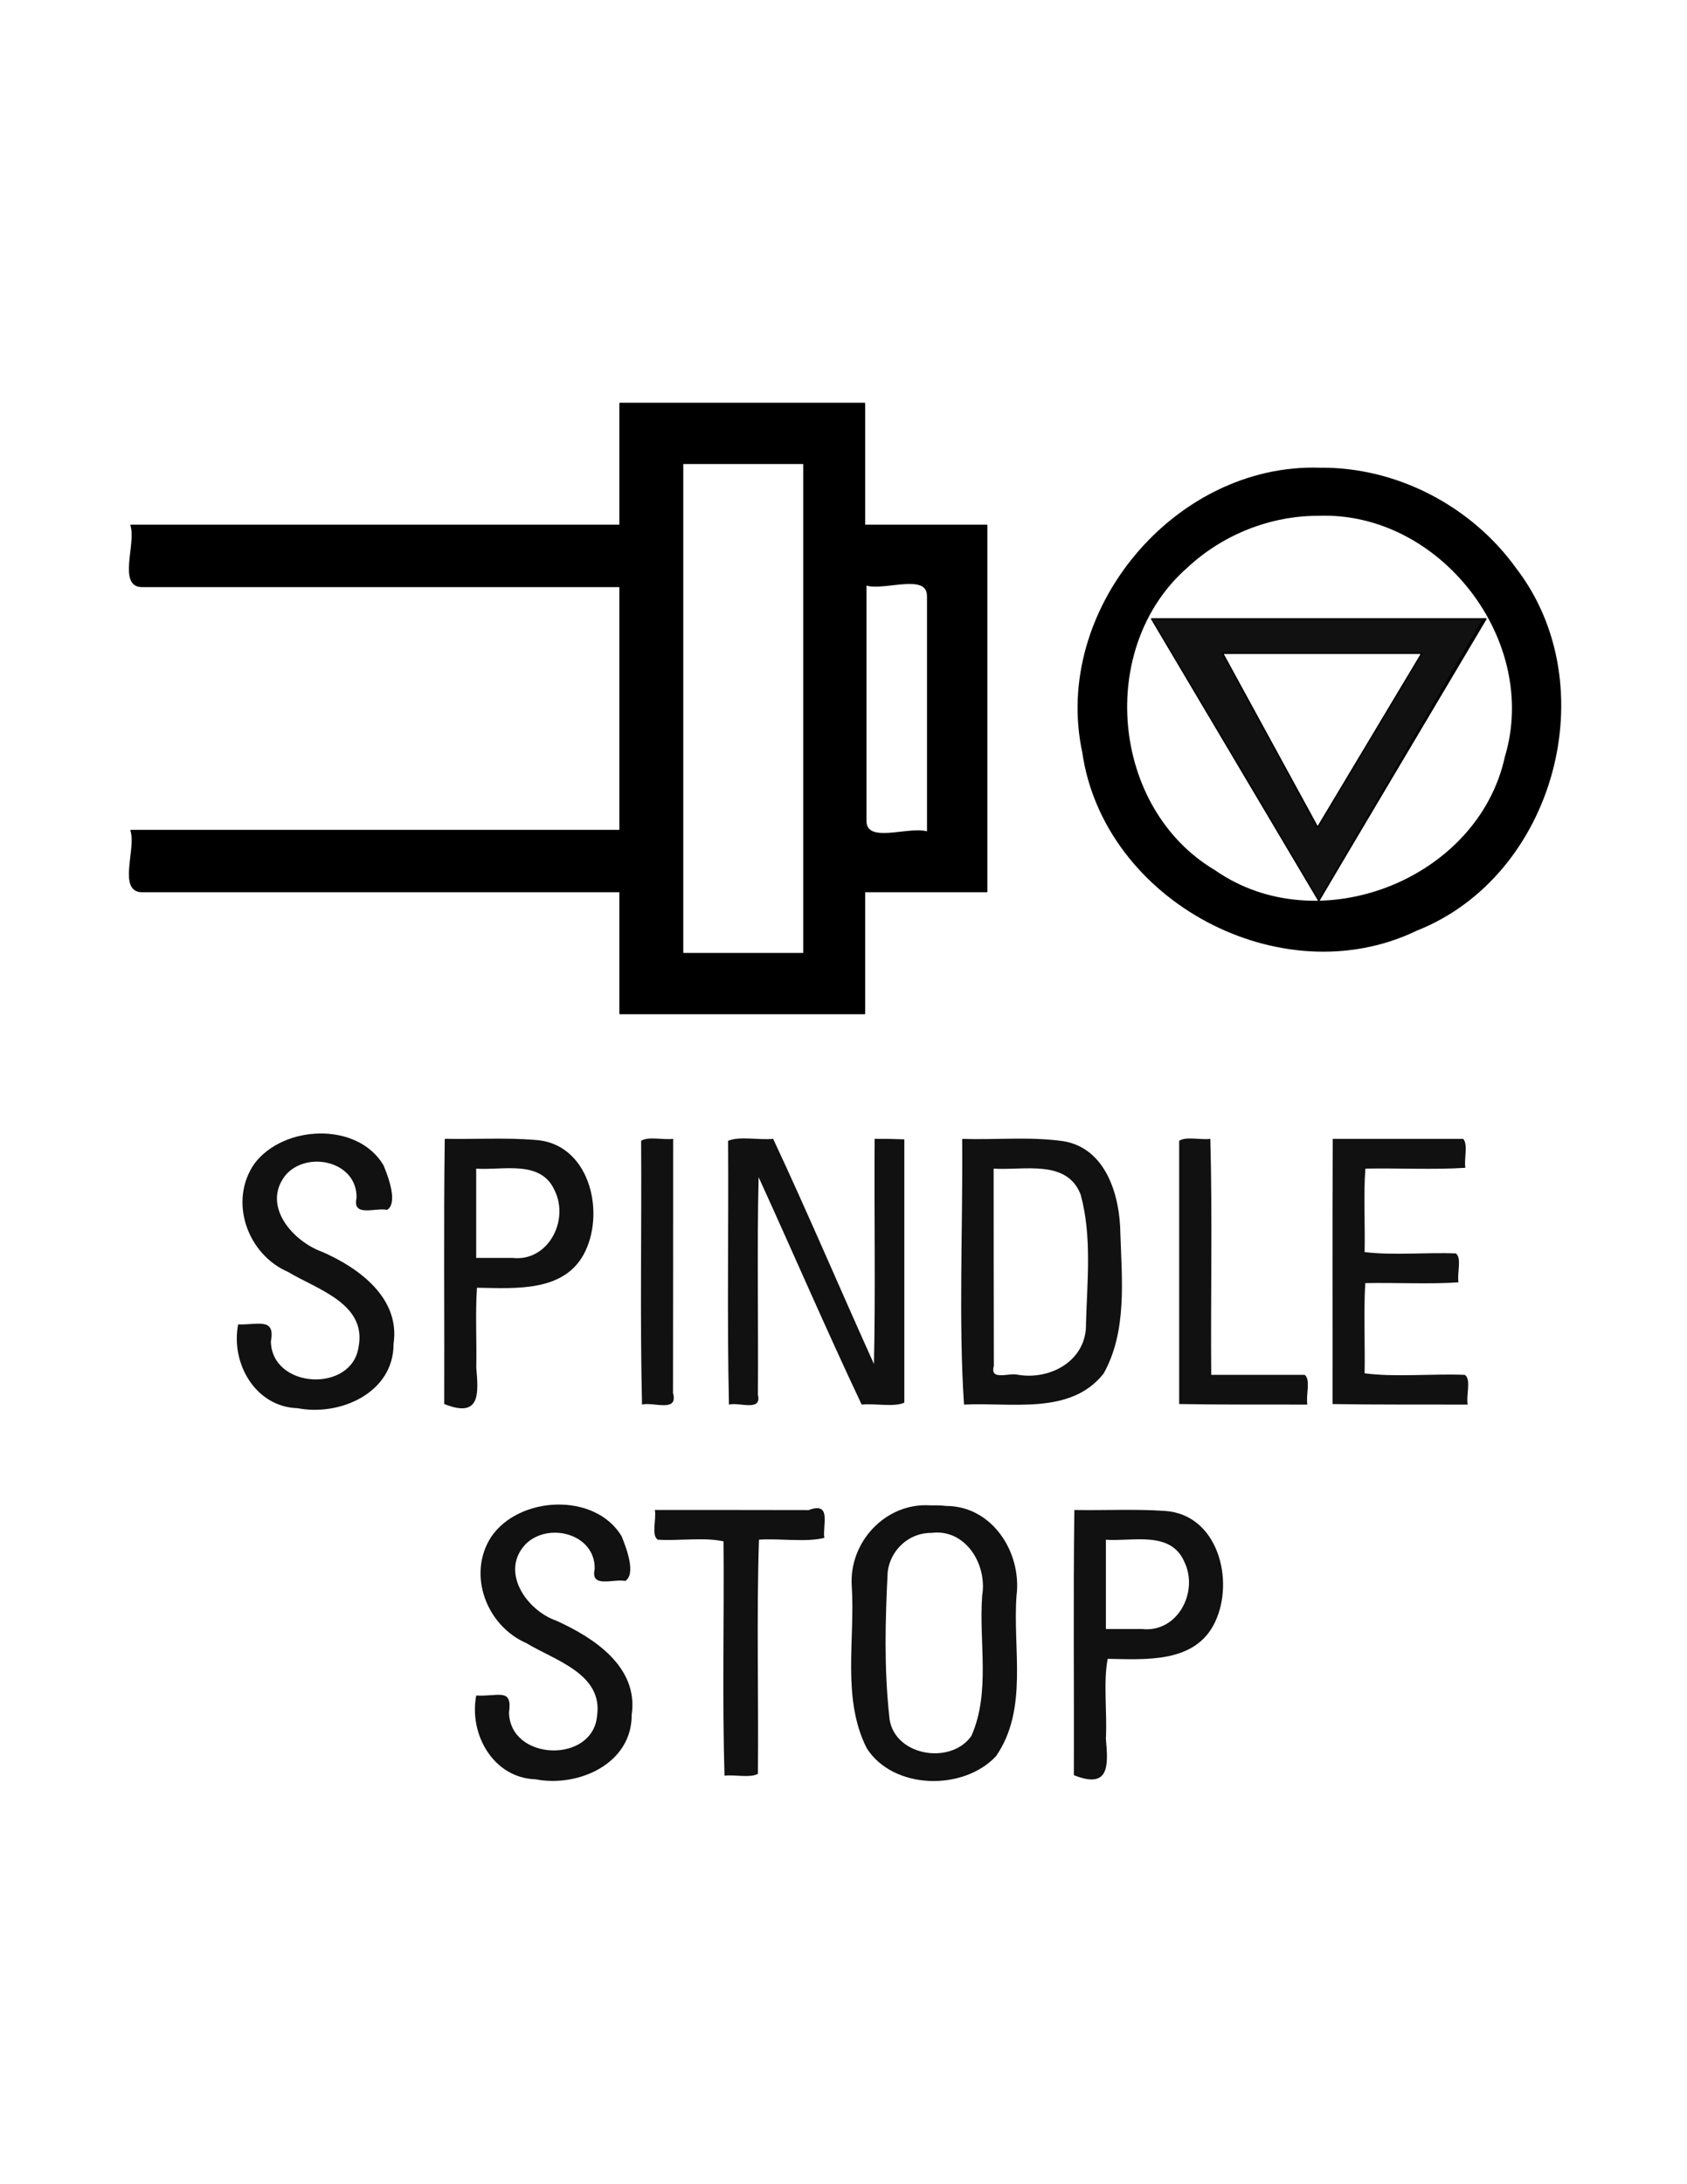 <?xml version="1.0" encoding="UTF-8" standalone="no"?>
<!-- Generator: Adobe Illustrator 16.0.1, SVG Export Plug-In . SVG Version: 6.00 Build 0)  -->

<svg
   xmlns:dc="http://purl.org/dc/elements/1.1/"
   xmlns:cc="http://creativecommons.org/ns#"
   xmlns:rdf="http://www.w3.org/1999/02/22-rdf-syntax-ns#"
   xmlns:svg="http://www.w3.org/2000/svg"
   xmlns="http://www.w3.org/2000/svg"
   xmlns:sodipodi="http://sodipodi.sourceforge.net/DTD/sodipodi-0.dtd"
   xmlns:inkscape="http://www.inkscape.org/namespaces/inkscape"
   version="1.0"
   id="_x31_"
   x="0px"
   y="0px"
   width="612px"
   height="792px"
   viewBox="0 0 612 792"
   enable-background="new 0 0 612 792"
   xml:space="preserve"
   inkscape:version="0.48.2 r9819"
   sodipodi:docname="7013.svg"><defs
   id="defs83" /><sodipodi:namedview
   pagecolor="#ffffff"
   bordercolor="#666666"
   borderopacity="1"
   objecttolerance="10"
   gridtolerance="10"
   guidetolerance="10"
   inkscape:pageopacity="0"
   inkscape:pageshadow="2"
   inkscape:window-width="1920"
   inkscape:window-height="1068"
   id="namedview81"
   showgrid="false"
   inkscape:zoom="0.5"
   inkscape:cx="-166.74058"
   inkscape:cy="499.56451"
   inkscape:window-x="0"
   inkscape:window-y="0"
   inkscape:window-maximized="1"
   inkscape:current-layer="_x31_" />
<g
   id="LWPOLYLINE_14_"
   style="fill:#000000;fill-opacity:0.932;stroke:none">
	<path
   style="fill:#000000;fill-opacity:0.932;stroke:none"
   d="m 389.75,547.531 c -0.442,32.001 -0.06,64.113 -0.188,96.156 13.383,5.368 12.381,-4.202 11.625,-13.25 0.508,-9.38 -0.992,-20.603 0.656,-28.938 13.854,0.248 31.885,1.643 38.938,-13.312 7.181,-15.052 1.09,-39.015 -18.125,-40.312 -10.929,-0.762 -21.949,-0.15 -32.906,-0.344 z m 11.438,10.781 c 9.679,0.723 23.518,-3.406 28.469,8.031 5.308,10.947 -2.524,25.814 -15.406,24.343 -4.354,0 -8.708,0 -13.062,0 -3e-5,-10.791 7e-5,-21.585 -5e-5,-32.374 z"
   id="path46"
   inkscape:connector-curvature="0" />
</g><g
   id="LWPOLYLINE_11_"
   style="fill:#000000;fill-opacity:0.932;stroke:none">
	<path
   style="fill:#000000;fill-opacity:0.932;stroke:none"
   d="M 337.406,545.844 C 321.216,544.831 307.884,559.237 309,575.188 c 1.254,19.469 -3.676,40.563 5.406,58.688 9.632,15.172 35.15,15.579 46.938,2.906 11.787,-17.042 5.958,-38.957 7.437,-58.281 1.922,-15.578 -8.801,-32.419 -25.562,-32.438 -1.932,-0.243 -3.871,-0.231 -5.812,-0.219 z m 0.406,10 c 12.445,-1.654 20.383,11.406 18.5,22.687 -1.273,16.864 3.104,34.993 -3.906,50.906 -7.676,10.998 -29.17,7.086 -29.844,-7.531 -1.858,-17.173 -1.414,-34.704 -0.531,-51.938 0.955,-7.934 7.758,-14.227 15.781,-14.125 z"
   id="path37"
   inkscape:connector-curvature="0" />
</g><g
   id="LWPOLYLINE_2_"
   style="fill:#000000;fill-opacity:0.932;stroke:none">
	<path
   style="fill:#000000;fill-opacity:0.932;stroke:none"
   d="m 161.344,412.938 c -0.438,32.004 -0.064,64.112 -0.188,96.156 13.381,5.406 12.382,-4.169 11.625,-13.219 0.187,-9.565 -0.375,-19.714 0.25,-28.938 13.97,0.199 32.197,1.795 39.344,-13.312 7.147,-15.07 1.086,-39.048 -18.156,-40.281 -10.913,-0.885 -21.93,-0.188 -32.875,-0.406 z M 172.75,423.75 c 9.682,0.719 23.498,-3.39 28.5,8 5.335,10.946 -2.516,25.869 -15.406,24.375 -4.365,0 -8.729,0 -13.094,0 0,-10.791 0,-21.584 0,-32.375 z"
   id="path10"
   inkscape:connector-curvature="0" />
</g><g
   id="LWPOLYLINE_6_"
   style="fill:#000000;fill-opacity:0.932;stroke:none">
	<path
   style="fill:#000000;fill-opacity:0.932;stroke:none"
   d="m 349.062,412.969 c 0.261,31.823 -1.364,66.01 0.656,96.344 16.986,-0.91 38.681,3.984 50.656,-11.281 8.543,-15.266 6.611,-33.946 6.062,-50.875 -0.159,-13.646 -5.175,-30.867 -20.781,-33.375 -12.057,-1.689 -24.44,-0.422 -36.594,-0.812 z M 360.469,423.75 c 10.791,0.746 26.547,-3.549 31.562,9.406 4.121,15.065 2.388,31.147 1.938,46.625 0.402,13.39 -12.674,20.744 -24.719,18.719 -3.104,-0.869 -10.292,2.383 -8.716,-3.207 -0.063,-23.847 -0.055,-47.696 -0.066,-71.542 z"
   id="path22"
   inkscape:connector-curvature="0" />
</g><g
   id="LWPOLYLINE">
	<path
   style="fill:#000000;fill-opacity:0.932;stroke:none"
   d="m 86.4,480.232 c -2.767,14.047 6.244,29.922 21.515,30.382 15.384,3.012 34.94,-5.544 34.855,-23.319 2.477,-16.588 -12.471,-27.481 -25.816,-33.34 -10.847,-3.857 -22.13,-16.875 -13.34,-27.861 7.814,-9.07 26.059,-5.013 25.731,8.309 -1.621,7.105 6.866,3.399 11.096,4.297 3.963,-2.499 0.486,-11.829 -1.319,-16.185 -9.442,-15.882 -36.372,-14.641 -46.882,-0.488 -9.369,13.582 -2.487,32.852 12.268,39.183 10.487,6.322 28.602,11.456 25.573,27.18 -2.39,16.715 -31.412,15.287 -31.815,-1.949 1.693,-8.889 -4.705,-5.944 -11.866,-6.209 z"
   id="path4"
   inkscape:connector-curvature="0" />
</g>
<g
   id="LWPOLYLINE_1_"
   style="fill:#000000;fill-opacity:0.932;stroke:none">
	
</g>

<g
   id="LWPOLYLINE_3_"
   style="fill:#000000;fill-opacity:0.932;stroke:none">
	<path
   style="fill:#000000;fill-opacity:0.932;stroke:none"
   d="m 244.206,412.949 c -3.669,0.465 -9.033,-0.968 -11.621,0.709 0.22,31.821 -0.44,64.131 0.325,95.648 4.07,-1.055 13.244,3.027 11.242,-4.139 0.058,-30.739 0.047,-61.479 0.054,-92.218 z"
   id="path13"
   inkscape:connector-curvature="0" />
</g>
<g
   id="LWPOLYLINE_4_"
   style="fill:#000000;fill-opacity:0.932;stroke:none">
	<path
   style="fill:#000000;fill-opacity:0.932;stroke:none"
   d="m 317.288,412.949 c -0.177,26.838 0.338,56.387 -0.243,81.641 -12.269,-27.14 -24.002,-54.8 -36.564,-81.641 -5.206,0.521 -12.176,-1.048 -16.34,0.709 0.205,31.827 -0.411,64.095 0.304,95.648 3.699,-0.968 12.022,2.718 10.505,-3.568 0.197,-25.897 -0.372,-54.585 0.264,-78.88 12.524,27.423 24.545,55.316 37.373,82.451 4.916,-0.505 11.633,1.015 15.482,-0.689 0,-31.829 0,-63.659 0,-95.488 l -5.388,-0.16 -5.393,-0.023 0,0 z"
   id="path16"
   inkscape:connector-curvature="0" />
</g>
<g
   id="LWPOLYLINE_5_"
   style="fill:#000000;fill-opacity:0.932;stroke:none">
	
</g>

<g
   id="LWPOLYLINE_7_"
   style="fill:#000000;fill-opacity:0.932;stroke:none">
	<path
   style="fill:#000000;fill-opacity:0.932;stroke:none"
   d="m 474.282,509.311 c -0.62,-3.307 1.299,-9.066 -0.973,-10.783 -11.303,0 -22.605,0 -33.908,0 -0.231,-28.449 0.446,-57.46 -0.325,-85.575 -3.562,0.468 -8.821,-0.966 -11.307,0.709 0,31.816 0,63.631 0,95.447 15.501,0.274 31.009,0.153 46.513,0.202 z"
   id="path25"
   inkscape:connector-curvature="0" />
</g>
<g
   id="LWPOLYLINE_8_"
   style="fill:#000000;fill-opacity:0.932;stroke:none">
	<path
   style="fill:#000000;fill-opacity:0.932;stroke:none"
   d="m 532.44,509.311 c -0.655,-3.298 1.383,-9.204 -1.054,-10.783 -11.83,-0.474 -25.522,0.915 -36.343,-0.568 0.196,-10.782 -0.383,-22.339 0.244,-32.69 11.143,-0.227 23.188,0.447 33.826,-0.285 -0.625,-3.213 1.297,-8.814 -0.972,-10.497 -10.791,-0.404 -23.17,0.781 -33.098,-0.486 0.229,-9.951 -0.448,-20.809 0.284,-30.257 11.955,-0.226 24.809,0.446 36.26,-0.285 -0.506,-3.272 1.044,-8.413 -0.77,-10.5 -15.776,0 -31.553,0 -47.329,0 -0.189,32.043 -0.027,64.106 -0.081,96.156 16.342,0.265 32.689,0.148 49.033,0.195 z"
   id="path28"
   inkscape:connector-curvature="0" />
</g>
<g
   id="LWPOLYLINE_9_"
   style="fill:#000000;fill-opacity:0.932;stroke:none">
	<path
   style="fill:#000000;fill-opacity:0.932;stroke:none"
   d="m 172.766,614.799 c -2.705,14.055 6.207,29.9 21.533,30.382 15.407,2.995 34.942,-5.563 34.86,-23.36 2.557,-17.389 -13.675,-27.972 -27.358,-34.151 -10.877,-3.806 -20.558,-17.928 -11.048,-27.82 8.229,-8.081 25.28,-3.728 24.983,9.121 -1.635,7.09 6.832,3.407 11.07,4.297 4.019,-2.48 0.476,-11.846 -1.299,-16.226 -9.663,-16.071 -37.417,-14.658 -47.427,0.404 -8.646,13.642 -1.533,32.066 12.817,38.331 10.296,6.263 27.973,11.12 25.694,26.451 -1.576,17.304 -31.512,16.368 -31.935,-1.218 1.3,-9.229 -3.862,-5.736 -11.89,-6.211 z"
   id="path31"
   inkscape:connector-curvature="0" />
</g>
<g
   id="LWPOLYLINE_10_"
   style="fill:#000000;fill-opacity:0.932;stroke:none">
	<path
   style="fill:#000000;fill-opacity:0.932;stroke:none"
   d="m 237.555,547.516 c 0.656,3.311 -1.391,9.159 1.074,10.78 7.733,0.494 16.915,-0.958 23.85,0.609 0.246,28.238 -0.474,57.091 0.345,84.965 3.872,-0.447 9.073,0.912 12.126,-0.648 0.276,-28.211 -0.531,-57.141 0.386,-84.926 7.659,-0.522 16.952,1.022 23.706,-0.648 -0.718,-4.525 2.834,-13.298 -5.676,-10.085 -18.604,-0.045 -37.207,-0.043 -55.811,-0.047 z"
   id="path34"
   inkscape:connector-curvature="0" />
</g>

<g
   id="LWPOLYLINE_12_"
   style="fill:#000000;fill-opacity:0.932;stroke:none">
	
</g>
<g
   id="LWPOLYLINE_13_"
   style="fill:#000000;fill-opacity:0.932;stroke:none">
	
</g>

<g
   id="LWPOLYLINE_15_"
   style="fill:#000000;fill-opacity:1"
   transform="matrix(0.994,0,0,0.994,1.296,1.642)">
	
		<path
   style="fill:#000000;fill-opacity:1;stroke:#000000;stroke-width:0.5;stroke-linecap:round;stroke-linejoin:round;stroke-miterlimit:10"
   d="m 224.986,145.507 c 0,14.834 0,29.669 0,44.503 -59.485,0 -118.969,0 -178.454,0 2.227,6.645 -4.88,22.625 4.35,22.267 58.034,0 116.069,0 174.103,0 0,29.679 0,59.359 0,89.038 -59.485,0 -118.969,0 -178.454,0 2.227,6.645 -4.88,22.625 4.35,22.267 58.034,0 116.069,0 174.103,0 0,14.834 0,29.669 0,44.503 29.742,0 59.485,0 89.227,0 0,-14.834 0,-29.669 0,-44.503 14.866,0 29.732,0 44.598,0 0,-44.524 0,-89.049 0,-133.573 -14.866,0 -29.732,0 -44.598,0 0,-14.834 0,-29.669 0,-44.503 -29.742,0 -59.485,0 -89.227,0 z m 22.834,21.859 c 14.761,0 29.522,0 44.283,0 0,59.621 0,119.242 0,178.862 -14.761,0 -29.522,0 -44.283,0 0,-59.621 0,-119.242 0,-178.862 z m 66.865,44.283 c 6.792,2.185 22.768,-4.814 22.582,4.35 0,28.649 0,57.297 0,85.946 -6.792,-2.185 -22.768,4.814 -22.582,-4.35 0,-28.649 0,-57.297 0,-85.946 z"
   id="polygon49"
   inkscape:connector-curvature="0" />
</g>
<g
   id="LWPOLYLINE_16_"
   style="fill:#00b700;fill-opacity:1">
	
		
</g>

<g
   id="LWPOLYLINE_18_"
   style="stroke:none;fill:#00b700;fill-opacity:1">
	
		<path
   style="fill:#000000;fill-opacity:1;stroke:none"
   d="m 478.875,169.594 c -52.679,-1.743 -97.349,51.641 -86.257,103.213 7.769,53.963 72.255,88.381 121.376,64.645 50.047,-19.797 68.801,-88.846 36.031,-131.405 C 533.84,183.515 506.698,169.316 478.875,169.594 z m -0.469,17.438 c 43.977,-1.588 80.236,45.182 67.517,87.382 -9.719,44.601 -67.776,67.257 -105.166,41.11 -37.791,-22.395 -43.007,-80.868 -9.976,-109.723 12.793,-11.94 30.112,-18.843 47.625,-18.769 z"
   id="polygon58"
   inkscape:connector-curvature="0" />
</g>
<g
   id="LWPOLYLINE_19_"
   style="stroke:none;fill:#00b7ff;fill-opacity:1">
	
		
</g>
<g
   id="LINE"
   style="fill:#000000;fill-opacity:0.932">
	
		
</g>
<g
   id="LINE_1_"
   style="fill:#000000;fill-opacity:0.932">
	
		<path
   style="fill:#000000;stroke:#000000;stroke-width:0.5;stroke-linecap:round;stroke-linejoin:round;stroke-miterlimit:10"
   d="m 417.781,224.406 c 20.208,34.052 40.417,68.104 60.625,102.156 20.219,-34.052 40.438,-68.104 60.656,-102.156 -40.427,0 -80.854,0 -121.281,0 z m 25.75,12.469 c 24.094,0 48.188,0 72.281,0 C 503.208,257.917 490.604,278.958 478,300 466.51,278.958 455.021,257.917 443.531,236.875 z"
   id="line67"
   inkscape:connector-curvature="0" />
</g>
<g
   id="LINE_2_"
   style="fill:#000000;fill-opacity:0.932">
	
		<path
   style="fill:#000000;stroke:#000000;stroke-width:0.5;stroke-linecap:round;stroke-linejoin:round;stroke-miterlimit:10"
   d="m 478.419,326.564 c 19.94,-34.054 39.881,-68.108 59.821,-102.162"
   id="line70"
   inkscape:connector-curvature="0" />
</g>
<g
   id="LINE_3_"
   style="fill:#000000;fill-opacity:0.932">
	
		
</g>
<g
   id="LINE_4_"
   style="fill:#000000;fill-opacity:0.932">
	
		
</g>
<g
   id="LINE_5_"
   style="fill:#000070;fill-opacity:0.932;stroke:none">
	
		
</g>
<g
   id="LWPOLYLINE_17_"
   style="fill:#00b700;fill-opacity:1">
	
		
</g></svg>